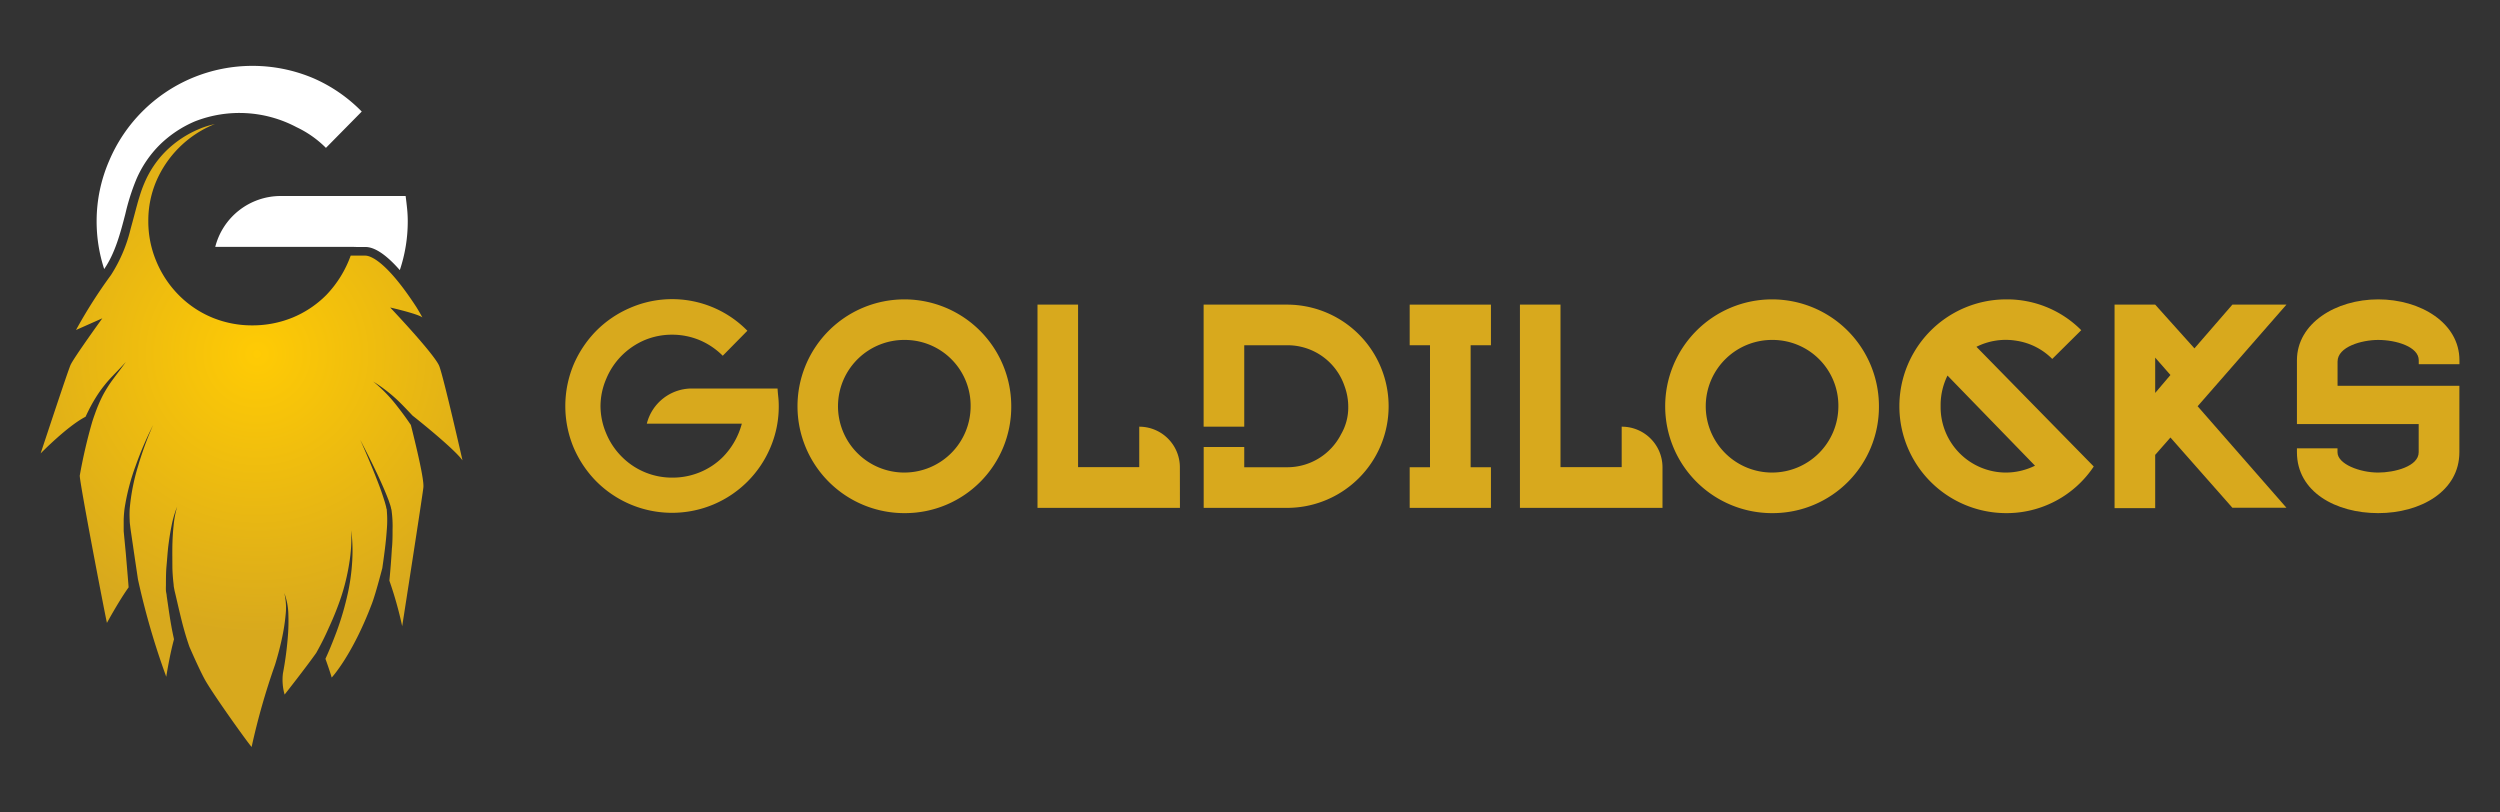 <svg id="Layer_1" data-name="Layer 1" xmlns="http://www.w3.org/2000/svg" xmlns:xlink="http://www.w3.org/1999/xlink" viewBox="0 0 400 130"><rect x="0" y="0" width="400" height="130" fill="#333333" stroke="none"/><defs><style>.cls-1{fill:#d8a91d;}.cls-2{fill:#fff;}.cls-3{fill:url(#radial-gradient);}</style><radialGradient id="radial-gradient" cx="41.13" cy="56.64" r="44.77" gradientUnits="userSpaceOnUse"><stop offset="0" stop-color="#ffcb04"/><stop offset="1" stop-color="#d8a91d"/></radialGradient></defs><path class="cls-1" d="M144.88,82.1A17.1,17.1,0,1,1,161.8,65,17,17,0,0,1,144.88,82.1Zm0-27.71A10.61,10.61,0,1,0,155.3,65,10.52,10.52,0,0,0,144.88,54.39Z"/><path class="cls-1" d="M188.79,81.26H166V48.74h6.49v26h9.79V68.27h0a6.5,6.5,0,0,1,6.5,6.49Z"/><path class="cls-1" d="M238.55,55.24H235.3V74.76h3.25v6.5h-13v-6.5h3.25V55.24h-3.25v-6.5h13Z"/><path class="cls-1" d="M266,81.26H243.19V48.74h6.49v26h9.79V68.27h0A6.5,6.5,0,0,1,266,74.76Z"/><path class="cls-1" d="M283.72,82.1A17.1,17.1,0,1,1,300.63,65,17,17,0,0,1,283.72,82.1Zm0-27.71A10.61,10.61,0,1,0,294.14,65,10.52,10.52,0,0,0,283.72,54.39Z"/><path class="cls-1" d="M316.23,55.49,335,74.64a16.74,16.74,0,0,1-14,7.46,17.1,17.1,0,0,1,0-34.2,16.74,16.74,0,0,1,12,4.93l-4.64,4.6a10.23,10.23,0,0,0-5.73-2.91A10.43,10.43,0,0,0,316.23,55.49Zm4.68,20.12a10.59,10.59,0,0,0,4.69-1.1l-14-14.42A10.71,10.71,0,0,0,310.5,65,10.47,10.47,0,0,0,320.91,75.61Z"/><path class="cls-1" d="M357.18,48.74h8.65L351.62,65l14.21,16.24h-8.65L347.27,70l-2.44,2.78v8.52h-6.5V48.74h6.5l6.28,7ZM344.83,62.87,347.27,60l-2.44-2.78Z"/><path class="cls-1" d="M380.51,82.1c-6.8,0-13-3.41-13-9.74v-.63H374v.63c0,1.9,3.59,3.25,6.5,3.25,2.65,0,6.49-1,6.49-3.25V67.85H367.51V57.64c0-5.9,6.2-9.74,13-9.74s13,3.79,13,9.74v.63H387v-.63c0-2.15-3.58-3.25-6.49-3.25-2.66,0-6.5,1.1-6.5,3.46v3.88H393.5V72.36C393.5,78.6,387.3,82.1,380.51,82.1Z"/><path class="cls-1" d="M124.53,63.57a13,13,0,0,1,.07,1.4,16.69,16.69,0,0,1-1.34,6.64,17.08,17.08,0,0,1-9.1,9.1,17.1,17.1,0,0,1-13.27,0,17.19,17.19,0,0,1-5.45-3.66,17.48,17.48,0,0,1-3.66-5.44,17.24,17.24,0,0,1,0-13.28,17.6,17.6,0,0,1,3.66-5.44,17.19,17.19,0,0,1,5.45-3.66,16.86,16.86,0,0,1,18.69,3.69l-3.94,4a11.63,11.63,0,0,0-3.73-2.51,11.45,11.45,0,0,0-4.39-.86,11.3,11.3,0,0,0-4.36.86,11.65,11.65,0,0,0-3.71,2.51A11.46,11.46,0,0,0,97,60.61,11.13,11.13,0,0,0,96.08,65,11.27,11.27,0,0,0,97,69.36a11.44,11.44,0,0,0,2.5,3.73,11.3,11.3,0,0,0,8.07,3.33,11.44,11.44,0,0,0,4.39-.85,11.22,11.22,0,0,0,3.73-2.48,12,12,0,0,0,3-5.3h-15.2a7.43,7.43,0,0,1,7.21-5.63h13.71C124.43,62.63,124.48,63.1,124.53,63.57Z"/><path class="cls-1" d="M205.91,48.74H192.58V68.27h6.5V61.73h0V55.24h6.84a9.63,9.63,0,0,1,9.19,6.49l.06.17a9.54,9.54,0,0,1,.55,3.24h0a8.51,8.51,0,0,1-1.15,4.34,9.66,9.66,0,0,1-8.65,5.28h-6.84V71.52h-6.49v9.74h13.33a16.26,16.26,0,1,0,0-32.52Z"/><path class="cls-2" d="M50.08,12.49a25,25,0,0,0-19.37,0A24.88,24.88,0,0,0,17.46,25.74a24.25,24.25,0,0,0-2,9.67,24.58,24.58,0,0,0,1.21,7.64c1.75-2.55,2.59-5.75,3.39-8.84a35.1,35.1,0,0,1,1.73-5.46,17.51,17.51,0,0,1,3.79-5.6,18.26,18.26,0,0,1,5.58-3.72,19.52,19.52,0,0,1,16.29.92,16.71,16.71,0,0,1,4.7,3.31l5.73-5.81A24.45,24.45,0,0,0,50.08,12.49Z"/><path class="cls-2" d="M57.37,39.52h1.12c1.15,0,2.92.78,5.48,3.7a24.49,24.49,0,0,0,1.27-7.81,20,20,0,0,0-.1-2c-.07-.69-.15-1.37-.24-2.05h-20A10.81,10.81,0,0,0,34.44,39.5H56.57S56.93,39.52,57.37,39.52Z"/><path class="cls-3" d="M66,66.49c2,1.58,6.84,5.54,8,7.17,0,0-3-13.21-3.71-15.07s-7.86-9.39-7.86-9.39,4.41,1,5.15,1.59c0,0-.36-.69-1-1.72-4.93-7.55-7.45-8.17-8.13-8.17H56.11a17.74,17.74,0,0,1-3.91,6.31,16.41,16.41,0,0,1-5.43,3.62,16.9,16.9,0,0,1-6.39,1.23A16.59,16.59,0,0,1,34,50.83a16.29,16.29,0,0,1-5.4-3.62A16.81,16.81,0,0,1,25,41.78a16.38,16.38,0,0,1-1.27-6.39A16.07,16.07,0,0,1,25,29,17.17,17.17,0,0,1,34,20c.13-.06.27-.1.4-.15a13.36,13.36,0,0,0-2.65.84,16.75,16.75,0,0,0-5.17,3.45A16,16,0,0,0,23.1,29.3a18.83,18.83,0,0,0-.73,2c-.1.33-.21.65-.3,1a2.17,2.17,0,0,0-.07.24c-.36,1.3-.71,2.68-1.1,4.07A23.84,23.84,0,0,1,17.76,44a79.39,79.39,0,0,0-5.6,8.8l4.21-1.87s-4.61,6.37-5.09,7.48S7.14,70.64,6.5,72.55c0,0,4.25-4.36,7.19-5.87.14-.3.28-.6.43-.9a25.19,25.19,0,0,1,1.67-2.89,21.13,21.13,0,0,1,2.09-2.59c.76-.8,1.53-1.57,2.25-2.39-.62.9-1.3,1.76-1.95,2.64a20.64,20.64,0,0,0-1.74,2.73,24.05,24.05,0,0,0-1.27,3c-.15.4-.28.79-.41,1.2a83.91,83.91,0,0,0-2,8.62c0,1.27,4.09,22.5,4.35,23.56,0,0,1.89-3.48,3.47-5.69-.14-1.81-.3-3.62-.45-5.43L19.79,85l0-.45,0-.46c0-.3,0-.61,0-.91a18.14,18.14,0,0,1,.14-1.81,35.07,35.07,0,0,1,1.79-6.89A55.63,55.63,0,0,1,24.5,68a53.91,53.91,0,0,0-2.42,6.61,33,33,0,0,0-1.33,6.84,16.46,16.46,0,0,0,0,1.72q0,.42.06.84l.05.42.06.44.51,3.48c.21,1.45.43,2.89.64,4.33a120.13,120.13,0,0,0,4.53,15.6s.53-3.4,1.24-6c-.16-.73-.31-1.46-.44-2.19-.19-1.06-.35-2.12-.5-3.17l-.23-1.57c0-.26-.09-.5-.12-.82a8,8,0,0,1,0-.84c0-1.09,0-2.16.1-3.22s.16-2.14.29-3.19.3-2.12.51-3.16a16.06,16.06,0,0,1,.9-3.06,15.65,15.65,0,0,0-.58,3.11c-.11,1-.17,2.1-.19,3.15s0,2.11,0,3.16.09,2.1.21,3.13c0,.25.07.5.11.74s.11.48.17.74l.36,1.55c.23,1,.47,2,.74,3.07.33,1.28.71,2.55,1.14,3.78.83,1.91,1.82,4.07,2.47,5.25,1.32,2.38,7.11,10.45,7.48,10.77A110,110,0,0,1,44,106.38c.46-1.5.86-3,1.18-4.57a30.87,30.87,0,0,0,.52-3.45,10.15,10.15,0,0,0-.21-3.47,10.27,10.27,0,0,1,.65,3.48,30.18,30.18,0,0,1-.09,3.56,54,54,0,0,1-.78,5.81,8.53,8.53,0,0,0,.27,3.39s3.47-4.41,5.06-6.67c.72-1.29,1.4-2.62,2-4a47.38,47.38,0,0,0,2-5,34.23,34.23,0,0,0,1.26-5.22,25.58,25.58,0,0,0,.34-5.39,26.73,26.73,0,0,1,.12,5.44,32.33,32.33,0,0,1-.85,5.42A45.45,45.45,0,0,1,53.88,101q-.48,1.29-1,2.55c-.26.63-.53,1.24-.81,1.86.36,1,.77,2.19,1,3,0,0,3.3-3.53,6.44-11.84.51-1.34,1.28-4.23,1.66-5.67.15-1.06.3-2.12.43-3.18s.22-2,.29-3a17.38,17.38,0,0,0,0-3c0-.12,0-.24-.06-.35l-.07-.36-.2-.72-.23-.72-.24-.72c-.34-1-.7-1.9-1.07-2.85-.75-1.88-1.55-3.76-2.38-5.62q1.42,2.72,2.73,5.47c.43.92.85,1.85,1.25,2.8l.29.71.28.72.25.74.11.38c0,.13.07.26.09.4a18.42,18.42,0,0,1,.17,3.13c0,1,0,2-.11,3.07-.1,1.7-.23,3.4-.4,5.1a61.25,61.25,0,0,1,2.05,7.29S67.53,79.82,67.74,78c.15-1.27-1.21-6.85-2-10l-.39-.57c-.54-.78-1.1-1.54-1.69-2.29a23.82,23.82,0,0,0-3.94-4.09,24.62,24.62,0,0,1,4.51,3.59C64.82,65.24,65.41,65.86,66,66.49Z"/></svg>